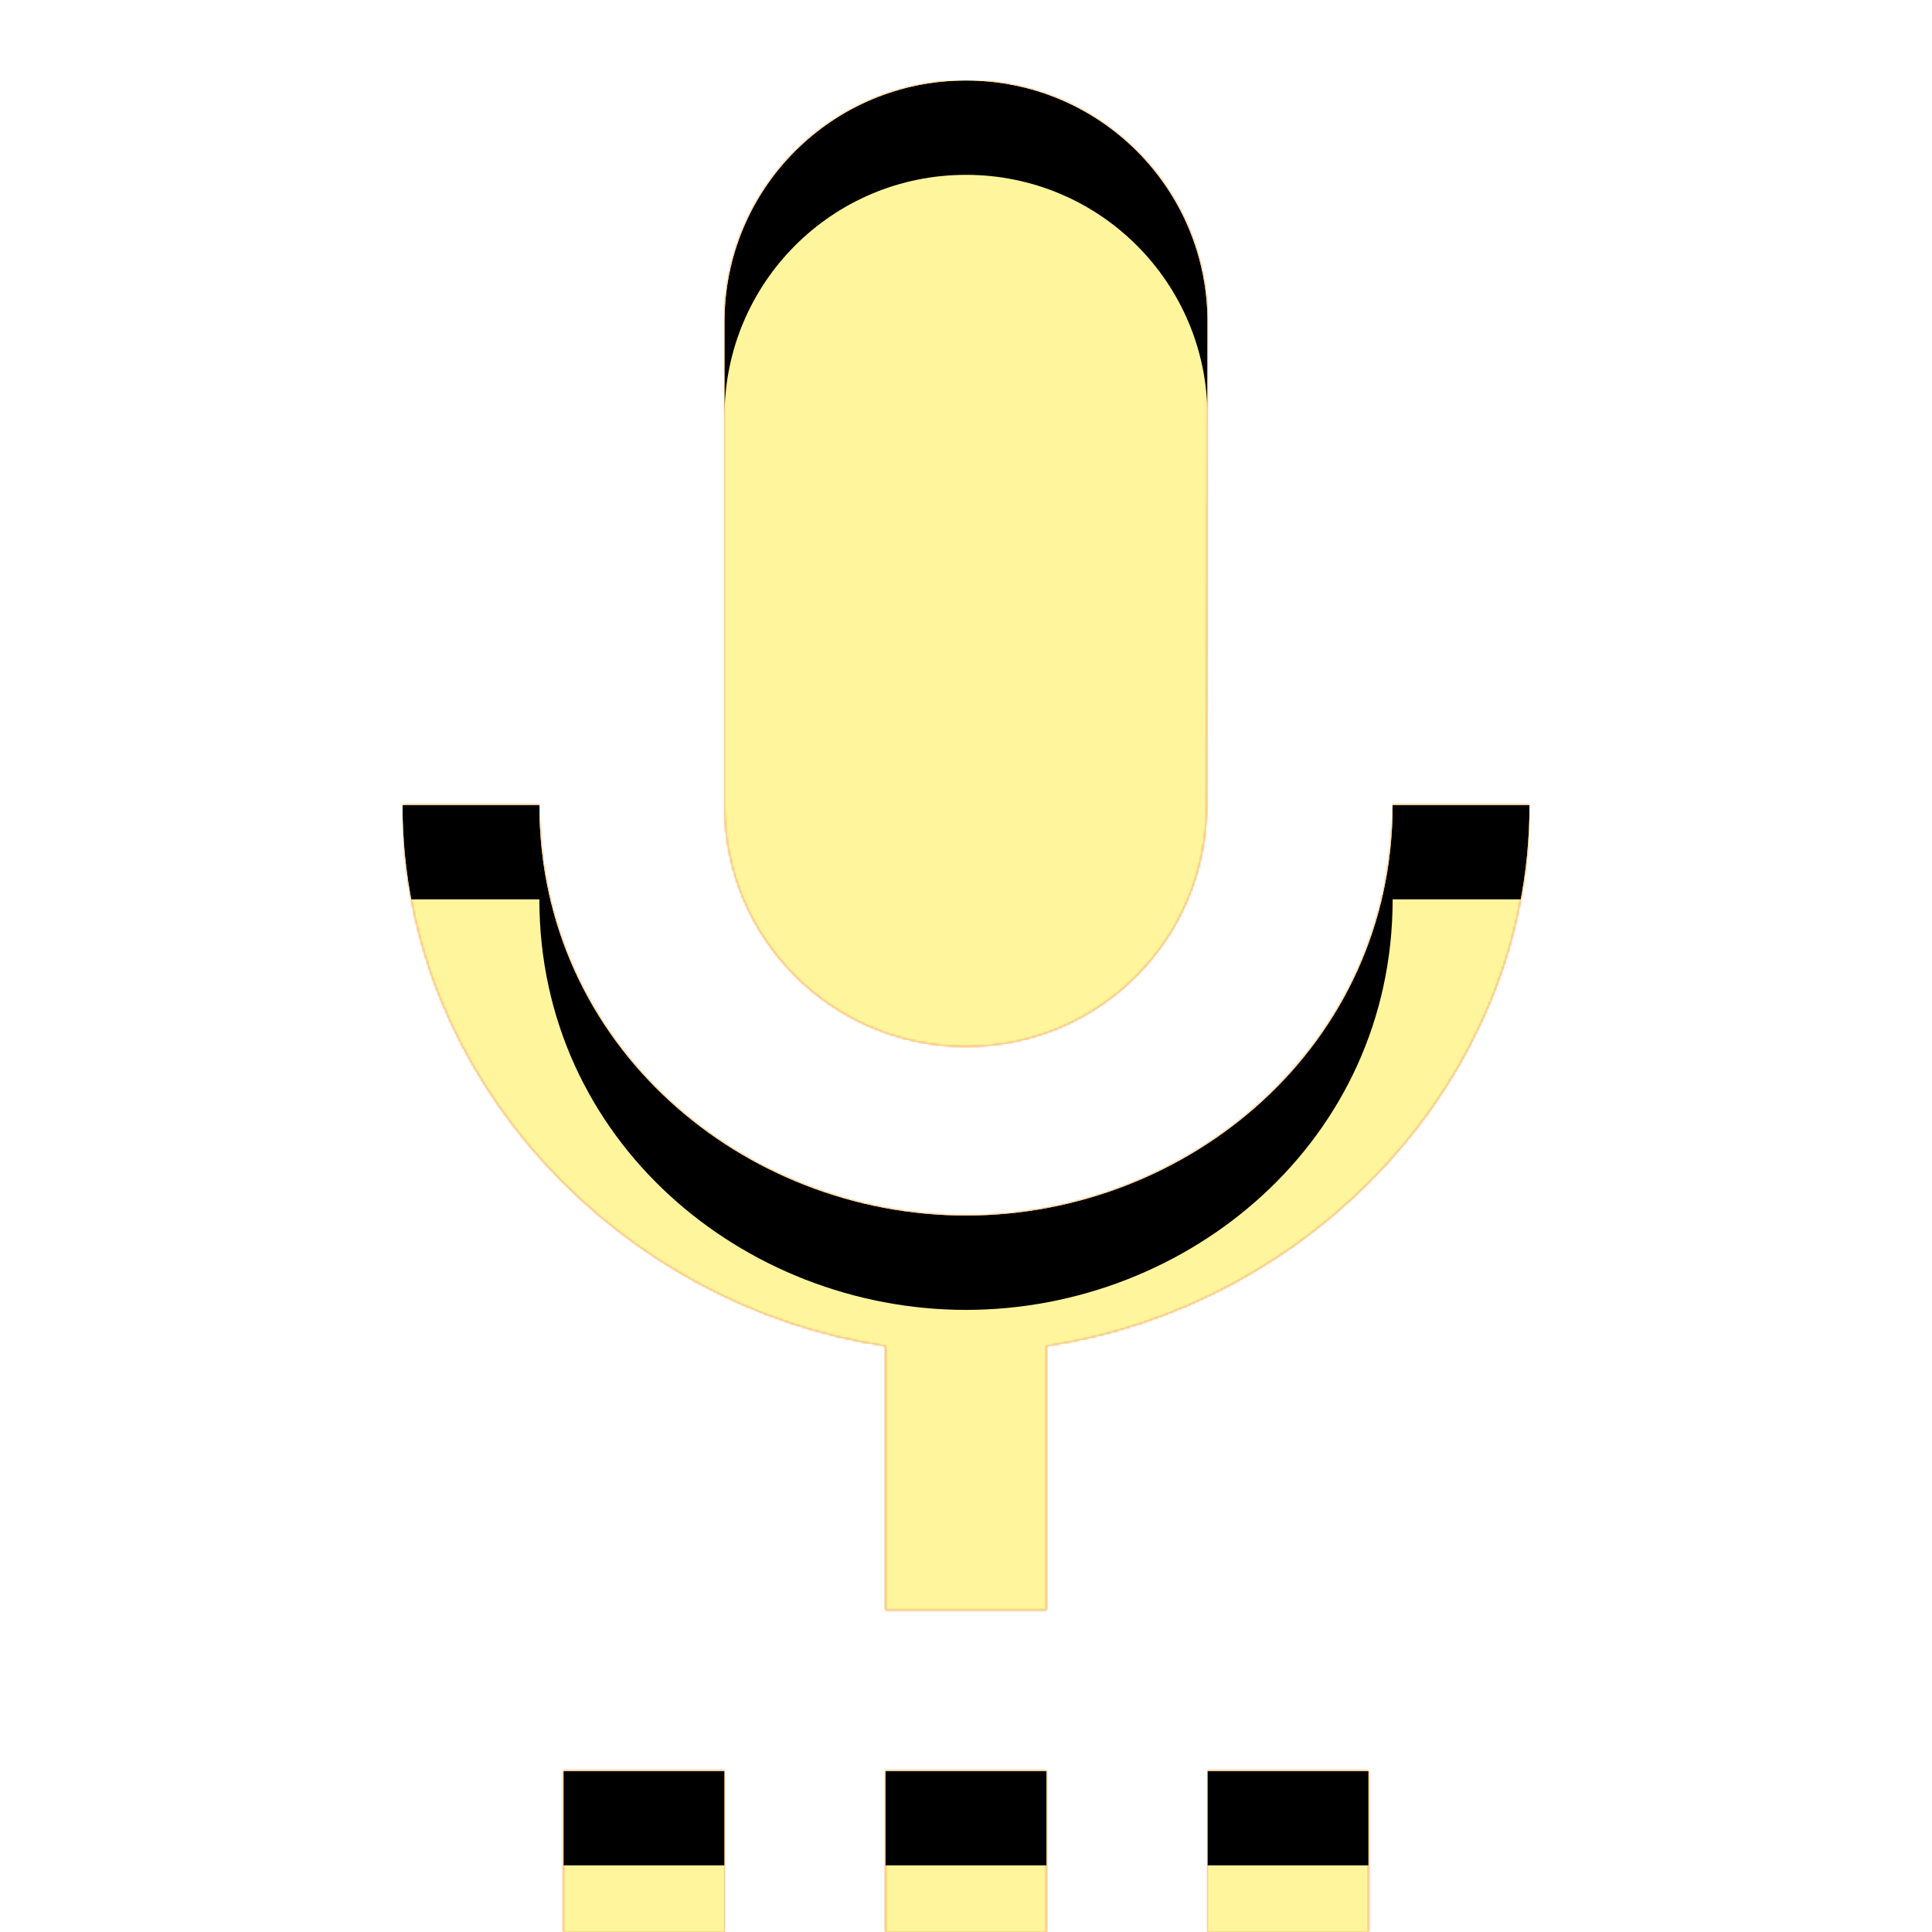 <svg version="1.1" xmlns="http://www.w3.org/2000/svg" xmlns:xlink="http://www.w3.org/1999/xlink" viewBox="0,0,1024,1024">
	<!-- Color names: teamapps-color-1, teamapps-color-2, teamapps-color-3 -->
	<desc>settings_voice icon - Licensed under Apache License v2.0 (http://www.apache.org/licenses/LICENSE-2.0) - Created with Iconfu.com - Derivative work of Material icons (Copyright Google Inc.)</desc>
	<defs>
		<clipPath id="clip-9I3m0yEC">
			<path d="M554.67,713.39v139.94h-85.34v-139.94c-139.95,-20.91 -256,-141.23 -256,-286.72h72.54c0,128 108.37,217.6 226.13,217.6c117.76,0 226.13,-89.6 226.13,-217.6h72.54c0,145.49 -116.05,265.81 -256,286.72zM384,426.67v-256c0,-70.83 57.17,-128 128,-128c70.83,0 128,57.17 128,128l-0.43,256c0,70.83 -56.74,128 -127.57,128c-70.83,0 -128,-57.17 -128,-128zM298.67,938.67h85.33v85.33h-85.33zM469.33,938.67h85.34v85.33h-85.34zM640,938.67h85.33v85.33h-85.33z"/>
		</clipPath>
		<radialGradient cx="0" cy="0" r="1448.15" id="color-4neEIWaq" gradientUnits="userSpaceOnUse">
			<stop offset="0.07" stop-color="#ffffff"/>
			<stop offset="0.75" stop-color="#000000"/>
		</radialGradient>
		<linearGradient x1="0" y1="1024" x2="1024" y2="0" id="color-ntnJQzUO" gradientUnits="userSpaceOnUse">
			<stop offset="0.2" stop-color="#000000"/>
			<stop offset="0.8" stop-color="#ffffff"/>
		</linearGradient>
		<filter id="filter-eg8Qx9us" x="0%" y="0%" width="100%" height="100%" color-interpolation-filters="sRGB">
			<feColorMatrix values="1 0 0 0 0 0 1 0 0 0 0 0 1 0 0 0 0 0 0.05 0" in="SourceGraphic"/>
			<feOffset dy="20"/>
			<feGaussianBlur stdDeviation="11" result="blur0"/>
			<feColorMatrix values="1 0 0 0 0 0 1 0 0 0 0 0 1 0 0 0 0 0 0.07 0" in="SourceGraphic"/>
			<feOffset dy="30"/>
			<feGaussianBlur stdDeviation="20" result="blur1"/>
			<feMerge>
				<feMergeNode in="blur0"/>
				<feMergeNode in="blur1"/>
			</feMerge>
		</filter>
		<filter id="filter-lYaiSdyQ" color-interpolation-filters="sRGB">
			<feOffset/>
		</filter>
		<mask id="mask-BCBUTAxd">
			<path d="M554.67,713.39v139.94h-85.34v-139.94c-139.95,-20.91 -256,-141.23 -256,-286.72h72.54c0,128 108.37,217.6 226.13,217.6c117.76,0 226.13,-89.6 226.13,-217.6h72.54c0,145.49 -116.05,265.81 -256,286.72zM384,426.67v-256c0,-70.83 57.17,-128 128,-128c70.83,0 128,57.17 128,128l-0.43,256c0,70.83 -56.74,128 -127.57,128c-70.83,0 -128,-57.17 -128,-128zM298.67,938.67h85.33v85.33h-85.33zM469.33,938.67h85.34v85.33h-85.34zM640,938.67h85.33v85.33h-85.33z" fill="#ffffff"/>
		</mask>
		<mask id="mask-EaoE4rOK">
			<path d="M554.67,713.39v139.94h-85.34v-139.94c-139.95,-20.91 -256,-141.23 -256,-286.72h72.54c0,128 108.37,217.6 226.13,217.6c117.76,0 226.13,-89.6 226.13,-217.6h72.54c0,145.49 -116.05,265.81 -256,286.72zM384,426.67v-256c0,-70.83 57.17,-128 128,-128c70.83,0 128,57.17 128,128l-0.43,256c0,70.83 -56.74,128 -127.57,128c-70.83,0 -128,-57.17 -128,-128zM298.67,938.67h85.33v85.33h-85.33zM469.33,938.67h85.34v85.33h-85.34zM640,938.67h85.33v85.33h-85.33z" fill="url(#color-4neEIWaq)"/>
		</mask>
		<mask id="mask-kbGswPZN">
			<rect fill="url(#color-ntnJQzUO)" x="213.33" y="42.67" width="597.34" height="981.33"/>
		</mask>
	</defs>
	<g fill="none" fill-rule="nonzero" style="mix-blend-mode: normal">
		<g mask="url(#mask-BCBUTAxd)">
			<g color="#ffc107" class="teamapps-color-2">
				<rect x="213.33" y="42.67" width="597.34" height="981.33" fill="currentColor"/>
			</g>
			<g color="#e65100" class="teamapps-color-3" mask="url(#mask-kbGswPZN)">
				<rect x="213.33" y="42.67" width="597.34" height="981.33" fill="currentColor"/>
			</g>
		</g>
		<g filter="url(#filter-lYaiSdyQ)" mask="url(#mask-EaoE4rOK)">
			<g color="#fff59d" class="teamapps-color-1">
				<rect x="213.33" y="42.67" width="597.34" height="981.33" fill="currentColor"/>
			</g>
		</g>
		<g clip-path="url(#clip-9I3m0yEC)">
			<path d="M120.33,1067v-1167.33h783.34v1167.33zM810.67,426.67h-72.54c0,128 -108.37,217.6 -226.13,217.6c-117.76,0 -226.13,-89.6 -226.13,-217.6h-72.54c0,145.49 116.05,265.81 256,286.72v139.94h85.34v-139.94c139.95,-20.91 256,-141.23 256,-286.72zM512,554.67c70.83,0 127.57,-57.17 127.57,-128l0.43,-256c0,-70.83 -57.17,-128 -128,-128c-70.83,0 -128,57.17 -128,128v256c0,70.83 57.17,128 128,128zM298.67,1024h85.33v-85.33h-85.33zM469.33,1024h85.34v-85.33h-85.34zM640,1024h85.33v-85.33h-85.33z" fill="#000000" filter="url(#filter-eg8Qx9us)"/>
		</g>
	</g>
</svg>
